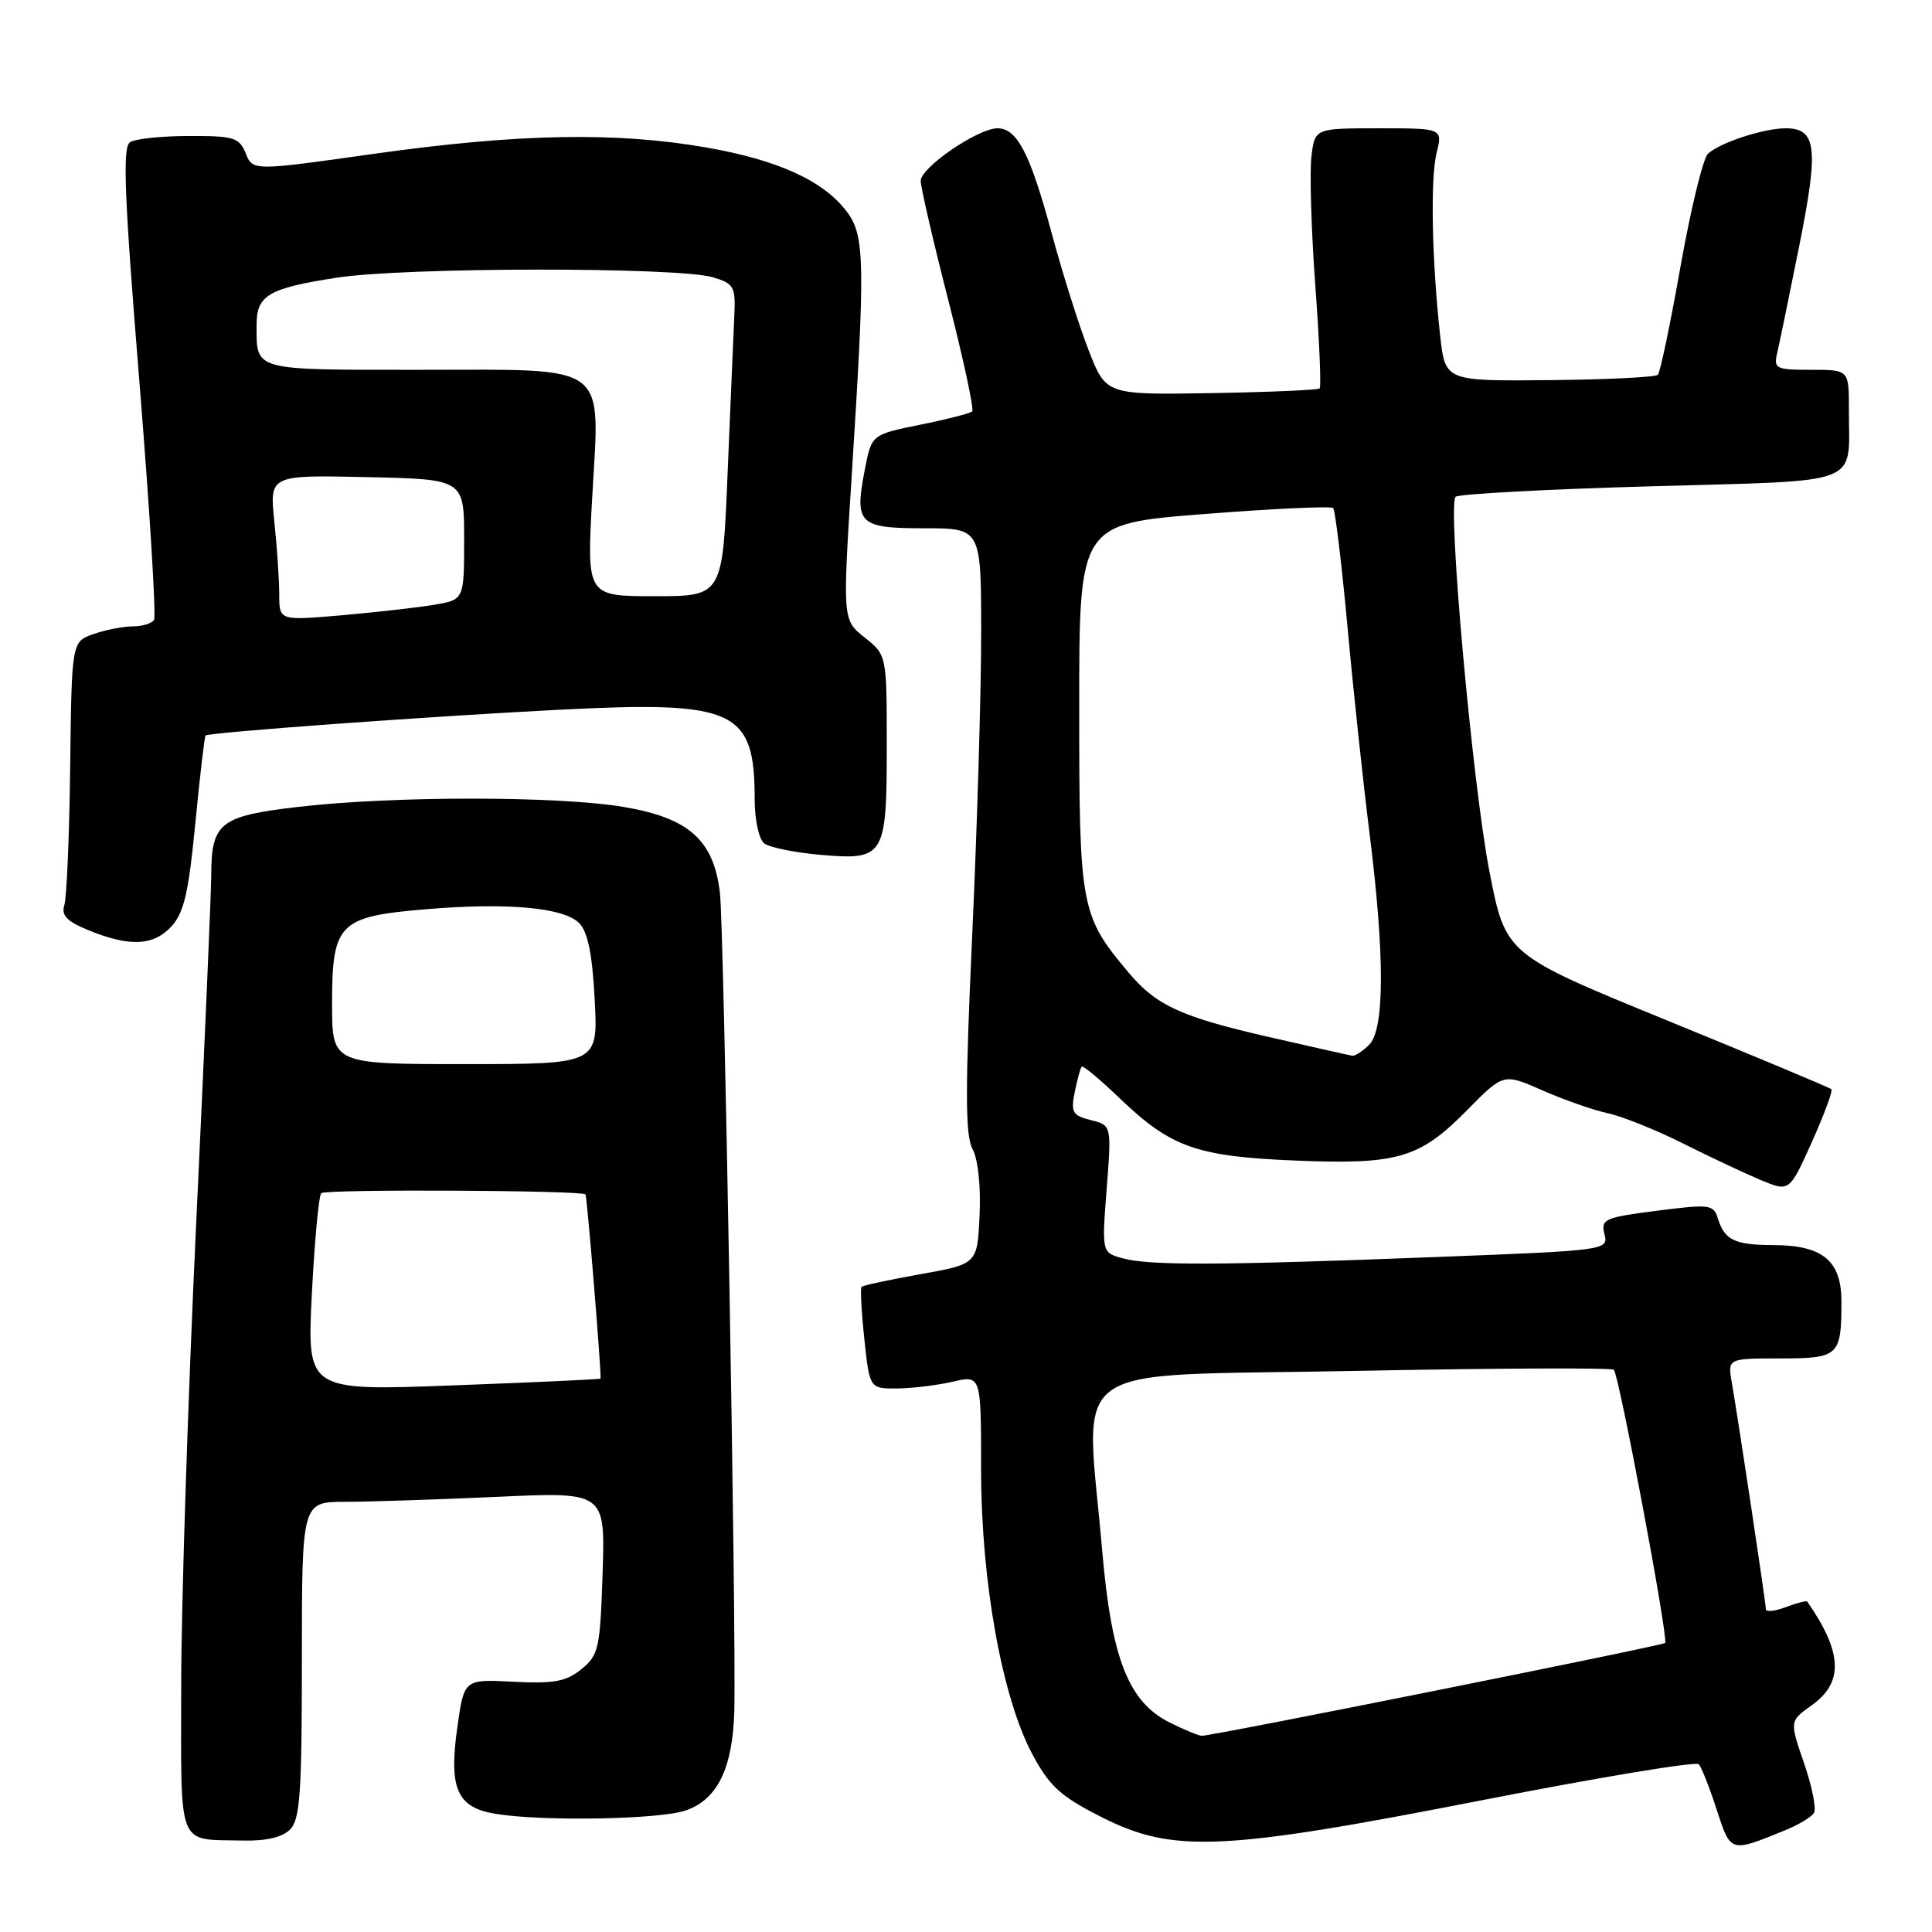 <?xml version="1.0" encoding="UTF-8" standalone="no"?>
<!DOCTYPE svg PUBLIC "-//W3C//DTD SVG 1.1//EN" "http://www.w3.org/Graphics/SVG/1.1/DTD/svg11.dtd" >
<svg xmlns="http://www.w3.org/2000/svg" xmlns:xlink="http://www.w3.org/1999/xlink" version="1.1" viewBox="0 0 256 256">
 <g >
 <path fill="currentColor"
d=" M 236.63 242.48 C 238.35 241.78 240.03 240.76 240.36 240.22 C 240.70 239.68 240.11 236.72 239.05 233.64 C 237.12 228.05 237.12 228.05 240.06 225.96 C 244.32 222.93 244.15 218.96 239.47 212.22 C 239.36 212.07 238.09 212.40 236.64 212.95 C 235.19 213.50 234.00 213.62 233.99 213.23 C 233.98 212.37 230.31 187.98 229.48 183.25 C 228.91 180.00 228.91 180.00 235.85 180.00 C 243.66 180.00 244.00 179.69 244.00 172.47 C 244.00 167.06 241.54 165.01 235.03 164.98 C 229.87 164.97 228.53 164.33 227.64 161.49 C 227.05 159.59 226.59 159.53 219.54 160.43 C 212.59 161.32 212.10 161.54 212.60 163.53 C 213.13 165.66 212.95 165.69 190.32 166.56 C 161.73 167.67 152.24 167.71 148.75 166.73 C 145.99 165.96 145.99 165.96 146.64 157.53 C 147.29 149.11 147.29 149.11 144.54 148.42 C 142.11 147.81 141.87 147.39 142.41 144.69 C 142.75 143.02 143.16 141.50 143.34 141.33 C 143.51 141.15 145.81 143.08 148.45 145.61 C 155.16 152.03 158.58 153.24 171.62 153.78 C 185.21 154.34 188.10 153.50 194.41 147.09 C 199.22 142.21 199.22 142.21 204.36 144.47 C 207.19 145.72 211.07 147.08 213.00 147.50 C 214.93 147.91 219.43 149.72 223.00 151.51 C 226.57 153.30 231.21 155.48 233.30 156.36 C 237.11 157.94 237.11 157.94 240.08 151.33 C 241.71 147.69 242.88 144.54 242.67 144.33 C 242.46 144.12 232.66 140.02 220.89 135.21 C 199.50 126.47 199.50 126.47 197.36 115.49 C 195.12 103.99 191.78 66.99 192.87 65.83 C 193.22 65.46 204.83 64.83 218.67 64.44 C 247.31 63.62 244.96 64.53 244.99 54.25 C 245.00 49.00 245.00 49.00 239.98 49.00 C 235.29 49.00 235.00 48.86 235.49 46.75 C 235.79 45.51 237.10 39.11 238.42 32.52 C 241.01 19.61 240.71 17.00 236.61 17.00 C 233.69 17.00 227.87 18.91 226.31 20.38 C 225.66 21.00 224.03 27.71 222.68 35.29 C 221.34 42.88 219.99 49.35 219.67 49.66 C 219.36 49.98 212.89 50.30 205.30 50.37 C 191.50 50.50 191.50 50.50 190.83 44.50 C 189.73 34.50 189.51 23.69 190.36 20.25 C 191.16 17.00 191.16 17.00 182.69 17.00 C 174.22 17.00 174.22 17.00 173.77 20.75 C 173.52 22.81 173.75 30.48 174.28 37.79 C 174.82 45.10 175.08 51.26 174.86 51.47 C 174.65 51.68 168.19 51.96 160.51 52.09 C 146.55 52.32 146.55 52.32 144.25 46.41 C 142.98 43.16 140.79 36.23 139.38 31.00 C 136.51 20.35 134.78 17.00 132.18 17.00 C 129.58 17.00 122.00 22.19 122.00 23.97 C 122.00 24.81 123.64 31.91 125.65 39.76 C 127.66 47.61 129.09 54.25 128.82 54.51 C 128.56 54.77 125.45 55.57 121.92 56.28 C 115.50 57.58 115.50 57.58 114.60 62.18 C 113.19 69.43 113.76 70.00 122.47 70.00 C 130.00 70.00 130.00 70.00 130.01 83.75 C 130.02 91.31 129.49 109.30 128.83 123.72 C 127.88 144.48 127.89 150.43 128.87 152.26 C 129.60 153.62 129.98 157.23 129.80 161.03 C 129.50 167.49 129.50 167.49 122.00 168.83 C 117.88 169.57 114.35 170.32 114.16 170.51 C 113.98 170.69 114.14 173.80 114.53 177.42 C 115.23 184.00 115.23 184.00 118.87 183.98 C 120.86 183.96 124.19 183.56 126.25 183.08 C 130.00 182.21 130.00 182.21 130.00 194.70 C 130.00 209.56 132.78 224.96 136.82 232.50 C 139.07 236.69 140.54 238.03 145.91 240.75 C 155.43 245.58 161.81 245.30 196.47 238.52 C 211.86 235.51 224.74 233.37 225.10 233.77 C 225.46 234.17 226.53 236.88 227.47 239.79 C 229.34 245.54 229.23 245.51 236.63 242.48 Z  M 38.43 242.43 C 39.76 241.10 40.00 237.62 40.00 219.93 C 40.00 199.00 40.00 199.00 45.75 199.00 C 48.91 198.99 57.96 198.70 65.85 198.34 C 80.19 197.68 80.19 197.68 79.85 208.43 C 79.52 218.45 79.33 219.32 77.03 221.18 C 75.01 222.82 73.40 223.11 68.03 222.84 C 61.50 222.50 61.50 222.50 60.61 228.79 C 59.44 237.00 60.53 239.50 65.66 240.34 C 71.88 241.37 87.44 241.09 90.88 239.89 C 95.09 238.43 97.10 234.26 97.30 226.66 C 97.57 215.92 95.93 122.69 95.39 118.25 C 94.55 111.32 91.29 108.40 82.74 106.94 C 74.11 105.46 52.06 105.45 39.50 106.92 C 29.15 108.12 28.01 109.02 27.99 115.94 C 27.98 118.45 27.08 139.18 26.00 162.00 C 24.92 184.82 24.02 212.35 24.01 223.18 C 24.00 245.30 23.35 243.67 32.18 243.88 C 35.23 243.96 37.40 243.45 38.43 242.43 Z  M 22.72 122.75 C 24.38 120.94 25.00 118.25 25.88 109.09 C 26.49 102.82 27.10 97.59 27.24 97.46 C 27.73 97.05 56.43 94.95 74.00 94.05 C 97.45 92.85 100.00 94.01 100.00 105.94 C 100.00 108.60 100.56 111.20 101.25 111.74 C 101.94 112.29 105.29 112.97 108.71 113.27 C 117.23 114.00 117.50 113.56 117.50 98.75 C 117.50 86.81 117.50 86.81 114.57 84.47 C 111.64 82.14 111.64 82.14 112.87 62.82 C 114.65 34.87 114.59 31.28 112.27 28.13 C 109.21 23.99 103.16 21.21 93.58 19.54 C 81.59 17.45 68.58 17.70 49.50 20.39 C 33.50 22.65 33.50 22.65 32.56 20.32 C 31.70 18.22 30.99 18.00 25.06 18.02 C 21.45 18.02 17.93 18.39 17.23 18.84 C 16.22 19.48 16.46 25.80 18.46 50.46 C 19.83 67.41 20.71 81.66 20.41 82.14 C 20.12 82.61 18.85 83.00 17.59 83.00 C 16.33 83.00 13.99 83.46 12.40 84.01 C 9.50 85.03 9.50 85.03 9.30 101.57 C 9.19 110.66 8.84 118.92 8.53 119.91 C 8.09 121.29 8.84 122.08 11.73 123.26 C 17.17 125.49 20.34 125.34 22.72 122.75 Z  M 155.00 228.25 C 149.53 225.52 147.28 219.79 146.05 205.50 C 143.85 179.87 140.31 182.42 179.16 181.66 C 197.95 181.29 213.55 181.22 213.84 181.50 C 214.54 182.20 221.11 217.22 220.64 217.70 C 220.26 218.07 160.73 230.00 159.25 230.00 C 158.84 230.00 156.93 229.21 155.00 228.25 Z  M 168.32 137.45 C 156.51 134.75 153.24 133.26 149.57 128.90 C 143.18 121.30 143.00 120.36 143.00 93.74 C 143.00 69.41 143.00 69.41 159.58 68.11 C 168.69 67.40 176.38 67.04 176.65 67.32 C 176.92 67.59 177.78 74.72 178.56 83.16 C 179.33 91.59 180.65 103.90 181.48 110.50 C 183.49 126.55 183.48 136.38 181.43 138.43 C 180.56 139.29 179.55 139.95 179.18 139.89 C 178.81 139.83 173.92 138.73 168.32 137.45 Z  M 41.32 171.50 C 41.68 164.46 42.24 158.42 42.57 158.10 C 43.12 157.55 77.08 157.72 77.58 158.26 C 77.79 158.50 79.74 182.34 79.57 182.67 C 79.53 182.77 70.75 183.17 60.08 183.57 C 40.68 184.30 40.68 184.30 41.32 171.50 Z  M 44.00 133.00 C 44.00 122.33 44.89 121.44 56.45 120.48 C 67.28 119.57 74.68 120.25 76.75 122.32 C 77.88 123.46 78.49 126.43 78.80 132.46 C 79.25 141.00 79.25 141.00 61.63 141.00 C 44.00 141.00 44.00 141.00 44.00 133.00 Z  M 37.00 78.76 C 37.00 76.86 36.71 72.51 36.35 69.12 C 35.71 62.94 35.71 62.94 48.60 63.22 C 61.50 63.50 61.50 63.50 61.50 71.48 C 61.50 79.47 61.50 79.47 57.50 80.14 C 55.30 80.51 49.79 81.13 45.25 81.53 C 37.00 82.24 37.00 82.24 37.00 78.76 Z  M 78.47 65.93 C 79.47 47.82 81.08 49.00 55.45 49.00 C 33.36 49.00 34.00 49.18 34.00 43.04 C 34.00 39.12 35.57 38.20 44.59 36.80 C 53.63 35.39 89.91 35.36 94.50 36.75 C 97.29 37.60 97.49 37.97 97.29 42.08 C 97.18 44.51 96.78 53.81 96.41 62.75 C 95.74 79.00 95.74 79.00 86.74 79.00 C 77.74 79.00 77.74 79.00 78.47 65.93 Z "/>
</g>
</svg>